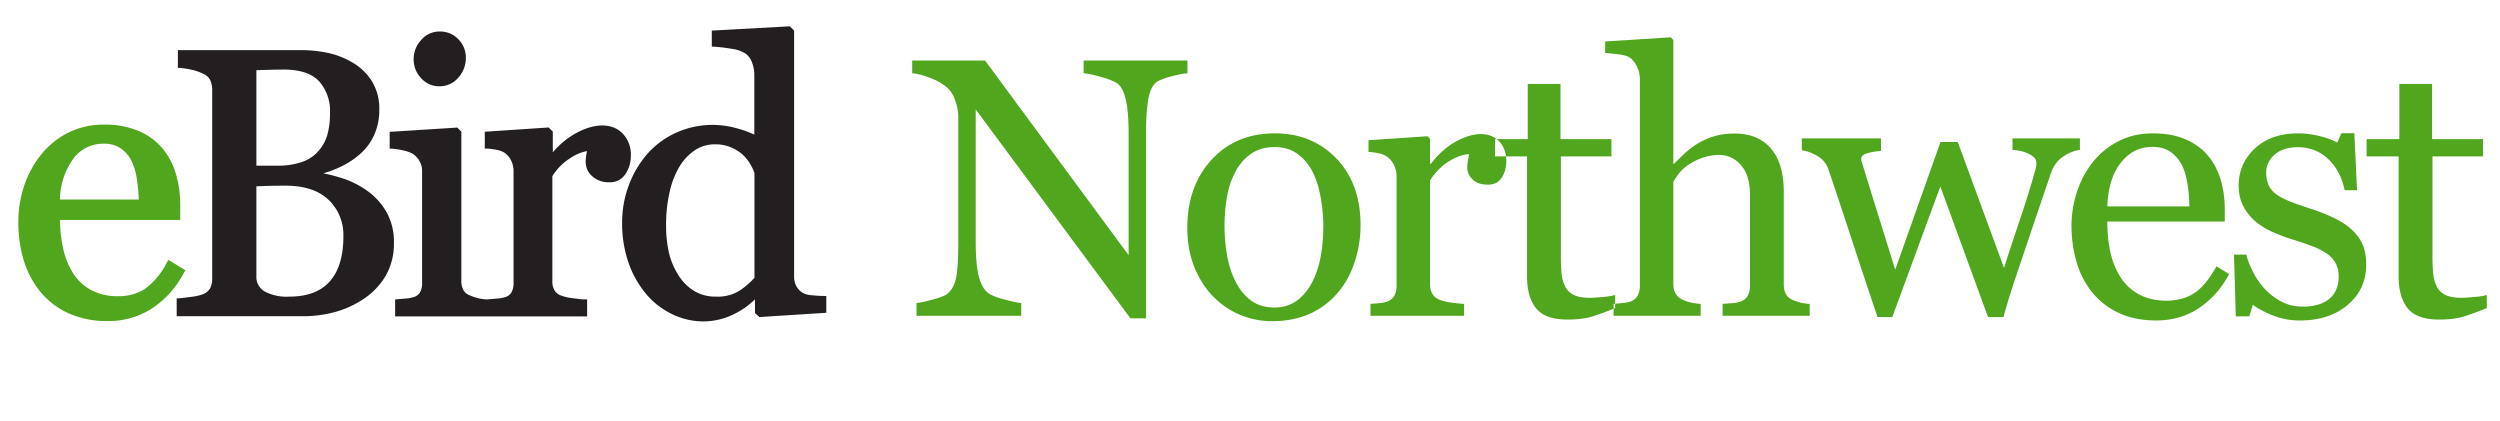 <svg  class="LogoEbirdPortal LogoEbirdPortal--pnw" xmlns="http://www.w3.org/2000/svg" width="190px" height="32px" viewBox="0 0 190 32" role="img" aria-labelledby="logo-ebird-portal-pnw-title-ebird-header">
		<title id="logo-ebird-portal-pnw-title-ebird-header">eBird Northwest logo</title>
		<g fill="none" fill-rule="evenodd">
			<path class="LogoEbirdPortal-e" fill="#50A61C" fill-rule="nonzero" d="M14.096 20.54l-1.304-.79-.098.174c-.39.802-.966 1.499-1.68 2.034a3.702 3.702 0 0 1-2.042.553 4.231 4.231 0 0 1-2.007-.446 3.717 3.717 0 0 1-1.359-1.22 5.752 5.752 0 0 1-.79-1.89 10.505 10.505 0 0 1-.26-2.24h9.141v-1.113a8.296 8.296 0 0 0-.324-2.37 5.404 5.404 0 0 0-.991-1.913 4.816 4.816 0 0 0-1.822-1.355 6.601 6.601 0 0 0-2.666-.493 5.926 5.926 0 0 0-2.738.628 6.274 6.274 0 0 0-2.038 1.659c-.566.708-1 1.51-1.284 2.37a8.6 8.6 0 0 0-.439 2.718c-.009.98.124 1.955.395 2.896a6.996 6.996 0 0 0 1.256 2.406 5.95 5.95 0 0 0 2.134 1.647c.943.42 1.966.626 2.998.605a6.064 6.064 0 0 0 3.453-1.012 7.28 7.28 0 0 0 2.37-2.702l.095-.146zM7.87 10.92c.47-.02.935.108 1.327.368.35.255.633.593.822.983.204.457.337.942.395 1.438.074.482.117.967.13 1.454H4.557a5.385 5.385 0 0 1 1.003-3.085A2.797 2.797 0 0 1 7.87 10.92z"/>
			<path class="LogoEbirdPortal-bird" fill="#231F20" fill-rule="nonzero" d="M62.601 22.492l.198.004v1.276l-5.089.324-.331-.309v-1.039a6.036 6.036 0 0 1-1.632 1.142c-.71.35-1.491.534-2.283.537a5.42 5.42 0 0 1-2.37-.545 5.95 5.95 0 0 1-1.976-1.525 7.506 7.506 0 0 1-1.343-2.37 9.126 9.126 0 0 1-.494-3.058 8.079 8.079 0 0 1 .53-2.907 7.731 7.731 0 0 1 1.461-2.41 6.499 6.499 0 0 1 2.153-1.545 6.74 6.74 0 0 1 4.543-.324c.468.12.923.283 1.36.49V5.725a2.65 2.65 0 0 0-.183-1 1.454 1.454 0 0 0-.478-.651 2.568 2.568 0 0 0-.98-.352c-.467-.082-.94-.14-1.414-.173h-.177V2.324L60.02 2l.332.324v18.682c-.007.256.05.51.166.739.118.21.287.386.49.514.21.11.442.17.68.177.331.037.636.056.912.056zM47.55 13.204a1.37 1.37 0 0 1-1.237.648c-.49.025-.97-.149-1.331-.482a1.422 1.422 0 0 1-.47-1.031c-.003-.2.015-.4.05-.597l.048-.26a3.366 3.366 0 0 0-1.224.505 4.346 4.346 0 0 0-1.407 1.402v7.977c-.011.243.045.485.162.699a.944.944 0 0 0 .498.395c.276.101.564.167.857.198.36.047.68.098.948.098h.178v1.288H30.03v-1.288l.841-.07a2.37 2.37 0 0 0 .55-.104.818.818 0 0 0 .497-.355c.118-.22.174-.47.162-.72v-8.509a1.497 1.497 0 0 0-.182-.727 1.628 1.628 0 0 0-.51-.572 2.473 2.473 0 0 0-.702-.257 5.566 5.566 0 0 0-.893-.142h-.178v-1.28l5.136-.324.312.312v11.35c-.007.245.05.487.166.703a.92.92 0 0 0 .494.395 3.516 3.516 0 0 0 1.197.296h.13l.79-.067c.187-.012.37-.047.55-.103a.814.814 0 0 0 .477-.355c.117-.221.173-.47.162-.72v-8.532a1.762 1.762 0 0 0-.182-.77 1.505 1.505 0 0 0-.505-.597 1.722 1.722 0 0 0-.561-.214 5.468 5.468 0 0 0-.759-.102h-.178v-1.28l4.856-.324.312.312v1.58a6.266 6.266 0 0 1 1.718-1.434c1.494-.826 2.821-.806 3.611.02.416.454.633 1.056.605 1.67a2.52 2.52 0 0 1-.395 1.368zM33.395 6.559a1.825 1.825 0 0 1-1.38-.608 2.046 2.046 0 0 1-.576-1.442c-.006-.547.2-1.075.573-1.474.345-.405.85-.639 1.383-.64a1.916 1.916 0 0 1 1.446.593c.362.369.564.865.564 1.382a2.232 2.232 0 0 1-.572 1.53 1.849 1.849 0 0 1-1.438.659zm-5.555 7.893a5.06 5.06 0 0 1 1.497 1.6c.417.732.625 1.564.6 2.406a4.86 4.86 0 0 1-.627 2.505 5.393 5.393 0 0 1-1.644 1.734 7.403 7.403 0 0 1-2.172 1.007 9.134 9.134 0 0 1-2.477.328h-9.589v-1.359h.174c.222-.02.545-.059.968-.118.298-.03.592-.098.873-.202a1.09 1.09 0 0 0 .526-.442 1.58 1.58 0 0 0 .158-.755V6.86a1.88 1.88 0 0 0-.146-.762c-.116-.226-.31-.401-.546-.494a3.828 3.828 0 0 0-.896-.308 6.755 6.755 0 0 0-.842-.135h-.178V3.81h9.34a9.876 9.876 0 0 1 2.077.213 6.262 6.262 0 0 1 1.913.766 4.231 4.231 0 0 1 1.418 1.39 3.95 3.95 0 0 1 .56 2.146 4.618 4.618 0 0 1-.394 1.947 4.31 4.31 0 0 1-1.114 1.474c-.459.394-.971.721-1.521.972a8.525 8.525 0 0 1-1.229.454c.446.087.886.2 1.32.336a6.83 6.83 0 0 1 1.951.944zm29.499-1.311a3.516 3.516 0 0 0-.328-.684 3.318 3.318 0 0 0-.592-.727 3.405 3.405 0 0 0-.897-.545 3.066 3.066 0 0 0-1.185-.217 2.718 2.718 0 0 0-1.442.395 3.95 3.95 0 0 0-1.186 1.185 6.258 6.258 0 0 0-.79 1.932 10.959 10.959 0 0 0-.296 2.635 9.24 9.24 0 0 0 .217 2.09c.142.611.388 1.194.727 1.722.3.48.705.886 1.185 1.185a3.16 3.16 0 0 0 1.691.431 3.093 3.093 0 0 0 1.746-.443c.425-.278.811-.61 1.15-.987V13.14zm-32.458-2.9a6.1 6.1 0 0 0 .198-1.64 3.394 3.394 0 0 0-.842-2.441c-.557-.58-1.458-.873-2.682-.873-.295 0-.668.006-1.118.02l-.952.027v7.257h1.58a5.63 5.63 0 0 0 1.896-.284 2.888 2.888 0 0 0 1.24-.826c.314-.36.546-.782.68-1.24zm-5.396 3.919v6.803c-.032.48.21.939.624 1.185.58.302 1.232.44 1.884.395 1.328 0 2.35-.364 3.05-1.134.7-.77 1.055-1.932 1.055-3.453a3.67 3.67 0 0 0-1.122-2.765c-.747-.715-1.841-1.079-3.247-1.079-.596 0-1.097.007-1.506.02l-.738.028z"/>
			<path class="LogoEbirdPortal-portal" fill="#50A61C" d="M90.246 5.57c-.255.01-.647.082-1.176.22-.528.136-.907.277-1.134.423-.329.228-.55.665-.664 1.312-.113.648-.17 1.468-.17 2.461v14.205h-1.19L74.154 8.318v10.008c0 1.121.07 1.983.212 2.584.141.602.358 1.03.65 1.285.21.2.642.388 1.298.56.657.174 1.09.265 1.3.274V24h-7.958v-.97c.246-.019.661-.108 1.244-.267.584-.16.948-.303 1.094-.431.32-.255.538-.645.656-1.169.119-.524.178-1.42.178-2.686V8.92c0-.42-.073-.839-.219-1.258-.145-.42-.341-.743-.588-.97-.328-.301-.772-.559-1.333-.773-.56-.214-1.014-.33-1.36-.349V4.6h5.537l10.91 14.793v-9.229c0-1.13-.073-1.998-.218-2.604-.146-.607-.356-1.01-.63-1.21-.254-.174-.671-.342-1.25-.506-.579-.164-1.019-.255-1.32-.274V4.6h7.89v.97zm13.156 11.553c0 .948-.15 1.88-.452 2.796-.3.916-.729 1.693-1.285 2.331a5.982 5.982 0 0 1-2.187 1.627c-.83.355-1.76.533-2.79.533a6.287 6.287 0 0 1-2.447-.485 6.165 6.165 0 0 1-2.064-1.415c-.592-.61-1.064-1.356-1.415-2.236-.351-.88-.526-1.866-.526-2.96 0-2.105.612-3.828 1.838-5.168 1.226-1.34 2.833-2.01 4.82-2.01 1.886 0 3.443.636 4.669 1.908 1.226 1.271 1.839 2.964 1.839 5.079zm-2.83.027c0-.683-.069-1.406-.206-2.167-.136-.76-.341-1.406-.615-1.934a3.78 3.78 0 0 0-1.148-1.36c-.474-.342-1.053-.513-1.737-.513-.701 0-1.3.173-1.797.52-.497.346-.9.82-1.21 1.421a6.291 6.291 0 0 0-.616 1.9 13.004 13.004 0 0 0 .034 4.491c.142.744.367 1.407.677 1.99.31.583.7 1.041 1.17 1.374.469.333 1.05.5 1.742.5 1.14 0 2.042-.552 2.707-1.655.666-1.103.998-2.625.998-4.567zm13.907-4.894c0 .465-.114.877-.342 1.237-.228.36-.579.54-1.053.54-.51 0-.9-.132-1.169-.396-.268-.265-.403-.556-.403-.875 0-.2.016-.383.048-.547.032-.164.061-.328.089-.492-.429 0-.93.173-1.504.52-.574.346-1.062.838-1.463 1.476v7.847c0 .32.062.58.185.78.123.2.316.35.58.45.229.092.522.16.882.206.36.046.673.077.937.096V24h-7.11v-.902c.21-.019.427-.037.65-.055.223-.018.417-.055.581-.11a.983.983 0 0 0 .567-.43c.124-.205.185-.472.185-.8v-8.326c0-.283-.066-.56-.198-.834a1.66 1.66 0 0 0-.554-.656 1.865 1.865 0 0 0-.615-.24 5.457 5.457 0 0 0-.766-.102v-.889l4.485-.3.191.19v1.901h.068c.565-.738 1.194-1.299 1.887-1.681.693-.383 1.326-.575 1.9-.575.575 0 1.042.187 1.402.561.36.374.54.875.54 1.504zm8.275 11.156a21.19 21.19 0 0 1-1.682.622c-.529.169-1.176.253-1.942.253-1.13 0-1.925-.285-2.385-.854-.46-.57-.69-1.374-.69-2.413v-9.133h-2.434v-1.313h2.488V6.377h2.488v4.197h3.87v1.313h-3.842v7.533c0 .565.02 1.037.061 1.415.041.378.14.709.294.991.146.264.365.465.656.602.292.136.684.205 1.176.205.228 0 .563-.02 1.005-.062.442-.04.754-.093.937-.157v.998zm14.782.588h-6.617v-.902c.21-.019.442-.037.697-.055a2.62 2.62 0 0 0 .629-.11.983.983 0 0 0 .567-.43c.123-.205.185-.472.185-.8v-6.932c0-.957-.226-1.695-.677-2.214-.451-.52-1-.78-1.647-.78-.474 0-.914.076-1.32.226-.405.15-.768.335-1.087.554-.31.228-.546.455-.71.683-.165.228-.292.42-.383.574v7.752c0 .31.061.566.184.766.123.2.312.355.568.465.2.091.407.16.622.205.214.046.449.077.704.096V24h-6.617v-.902l.656-.062a3.2 3.2 0 0 0 .574-.102c.255-.082.447-.226.574-.431.128-.205.192-.472.192-.8V6.008c0-.31-.07-.62-.212-.93-.142-.31-.326-.542-.554-.697-.164-.119-.453-.203-.868-.253-.415-.05-.75-.084-1.005-.103V3.15l4.99-.314.192.205v9.406h.054c.301-.3.575-.567.82-.8.247-.232.57-.476.971-.731a5.139 5.139 0 0 1 1.224-.547c.47-.146.996-.219 1.58-.219 1.202 0 2.127.38 2.774 1.142.648.761.971 1.857.971 3.288v7.014c0 .319.057.576.171.772.114.196.303.349.567.458.21.082.4.144.568.185.168.04.39.07.663.089V24zm20.538-12.605c-.383.036-.795.195-1.237.478-.442.283-.763.706-.964 1.272-.456 1.34-.886 2.609-1.292 3.807-.406 1.199-.859 2.545-1.36 4.04a49.964 49.964 0 0 0-.957 3.104h-1.176l-3.623-9.926-3.65 9.926h-1.122a664.593 664.593 0 0 1-2.003-6.023 504.414 504.414 0 0 0-1.73-5.202 1.85 1.85 0 0 0-.833-1.012c-.41-.246-.807-.392-1.19-.437v-.902h6.016v.957c-.3.009-.627.059-.977.15-.351.091-.527.241-.527.451 0 .037.016.114.048.233.032.118.07.246.116.382.292.957.622 2.026.991 3.206.37 1.18.846 2.714 1.43 4.601l3.445-9.707h1.312l3.514 9.57c.392-1.221.781-2.404 1.169-3.548a78.067 78.067 0 0 0 1.018-3.22c.064-.236.126-.453.185-.649a2 2 0 0 0 .089-.58.57.57 0 0 0-.22-.438 1.793 1.793 0 0 0-.532-.315 2.914 2.914 0 0 0-.595-.164 3.147 3.147 0 0 0-.472-.054v-.875h5.127v.875zm11.337 9.433c-.565 1.076-1.321 1.932-2.27 2.57-.947.638-2.036.957-3.267.957-1.084 0-2.035-.19-2.85-.574a5.597 5.597 0 0 1-2.017-1.558 6.62 6.62 0 0 1-1.183-2.297c-.26-.875-.39-1.8-.39-2.776 0-.875.14-1.734.418-2.577a7.27 7.27 0 0 1 1.223-2.276 5.921 5.921 0 0 1 1.935-1.566c.77-.396 1.634-.594 2.59-.594.985 0 1.828.155 2.53.465.702.31 1.272.733 1.71 1.271.418.51.73 1.112.936 1.805.205.692.307 1.444.307 2.256v.902h-8.928c0 .884.085 1.686.253 2.406a5.76 5.76 0 0 0 .8 1.9c.356.53.82.946 1.395 1.252.574.305 1.258.458 2.05.458.812 0 1.511-.19 2.1-.568.587-.378 1.154-1.06 1.701-2.044l.957.588zm-3.021-5.14c0-.51-.043-1.058-.13-1.641-.087-.583-.226-1.071-.417-1.463a2.779 2.779 0 0 0-.861-1.025c-.365-.265-.834-.397-1.409-.397-.957 0-1.752.399-2.385 1.196-.634.798-.978 1.908-1.033 3.33h6.235zm12.28 1.708c.374.329.661.707.862 1.135.2.429.3.953.3 1.573 0 1.248-.467 2.269-1.4 3.062-.935.793-2.145 1.19-3.63 1.19a5.454 5.454 0 0 1-2.168-.424c-.66-.283-1.132-.543-1.415-.78l-.273.889h-1.026l-.136-4.69h.943c.073.356.228.77.465 1.245.237.474.524.902.861 1.285.356.4.782.738 1.278 1.012.497.273 1.055.41 1.675.41.875 0 1.55-.199 2.024-.595.474-.396.71-.964.71-1.702 0-.383-.075-.713-.225-.991a2.183 2.183 0 0 0-.663-.732 5.22 5.22 0 0 0-1.107-.567 21.672 21.672 0 0 0-1.463-.5 13.586 13.586 0 0 1-1.43-.526 5.695 5.695 0 0 1-1.346-.786 3.854 3.854 0 0 1-.984-1.175c-.255-.465-.383-1.012-.383-1.641 0-1.103.41-2.037 1.23-2.803.82-.765 1.92-1.148 3.295-1.148.53 0 1.07.068 1.62.205.552.137 1 .3 1.347.492l.315-.711h.984l.205 4.334h-.943c-.192-.966-.604-1.752-1.238-2.358-.633-.606-1.405-.91-2.317-.91-.747 0-1.335.187-1.764.561-.428.374-.642.825-.642 1.354 0 .41.07.751.212 1.025.141.273.353.506.636.697.273.182.617.353 1.032.513.414.16.927.34 1.538.54.601.191 1.169.415 1.702.67.533.255.973.538 1.32.847zm10.326 6.016a21.19 21.19 0 0 1-1.682.622c-.529.169-1.176.253-1.941.253-1.13 0-1.926-.285-2.386-.854-.46-.57-.69-1.374-.69-2.413v-9.133h-2.434v-1.313h2.488V6.377h2.488v4.197h3.87v1.313h-3.842v7.533c0 .565.02 1.037.061 1.415.041.378.14.709.294.991.146.264.365.465.657.602.291.136.683.205 1.175.205.228 0 .563-.02 1.005-.062.442-.04.754-.093.937-.157v.998z"/>
		</g>
	</svg>